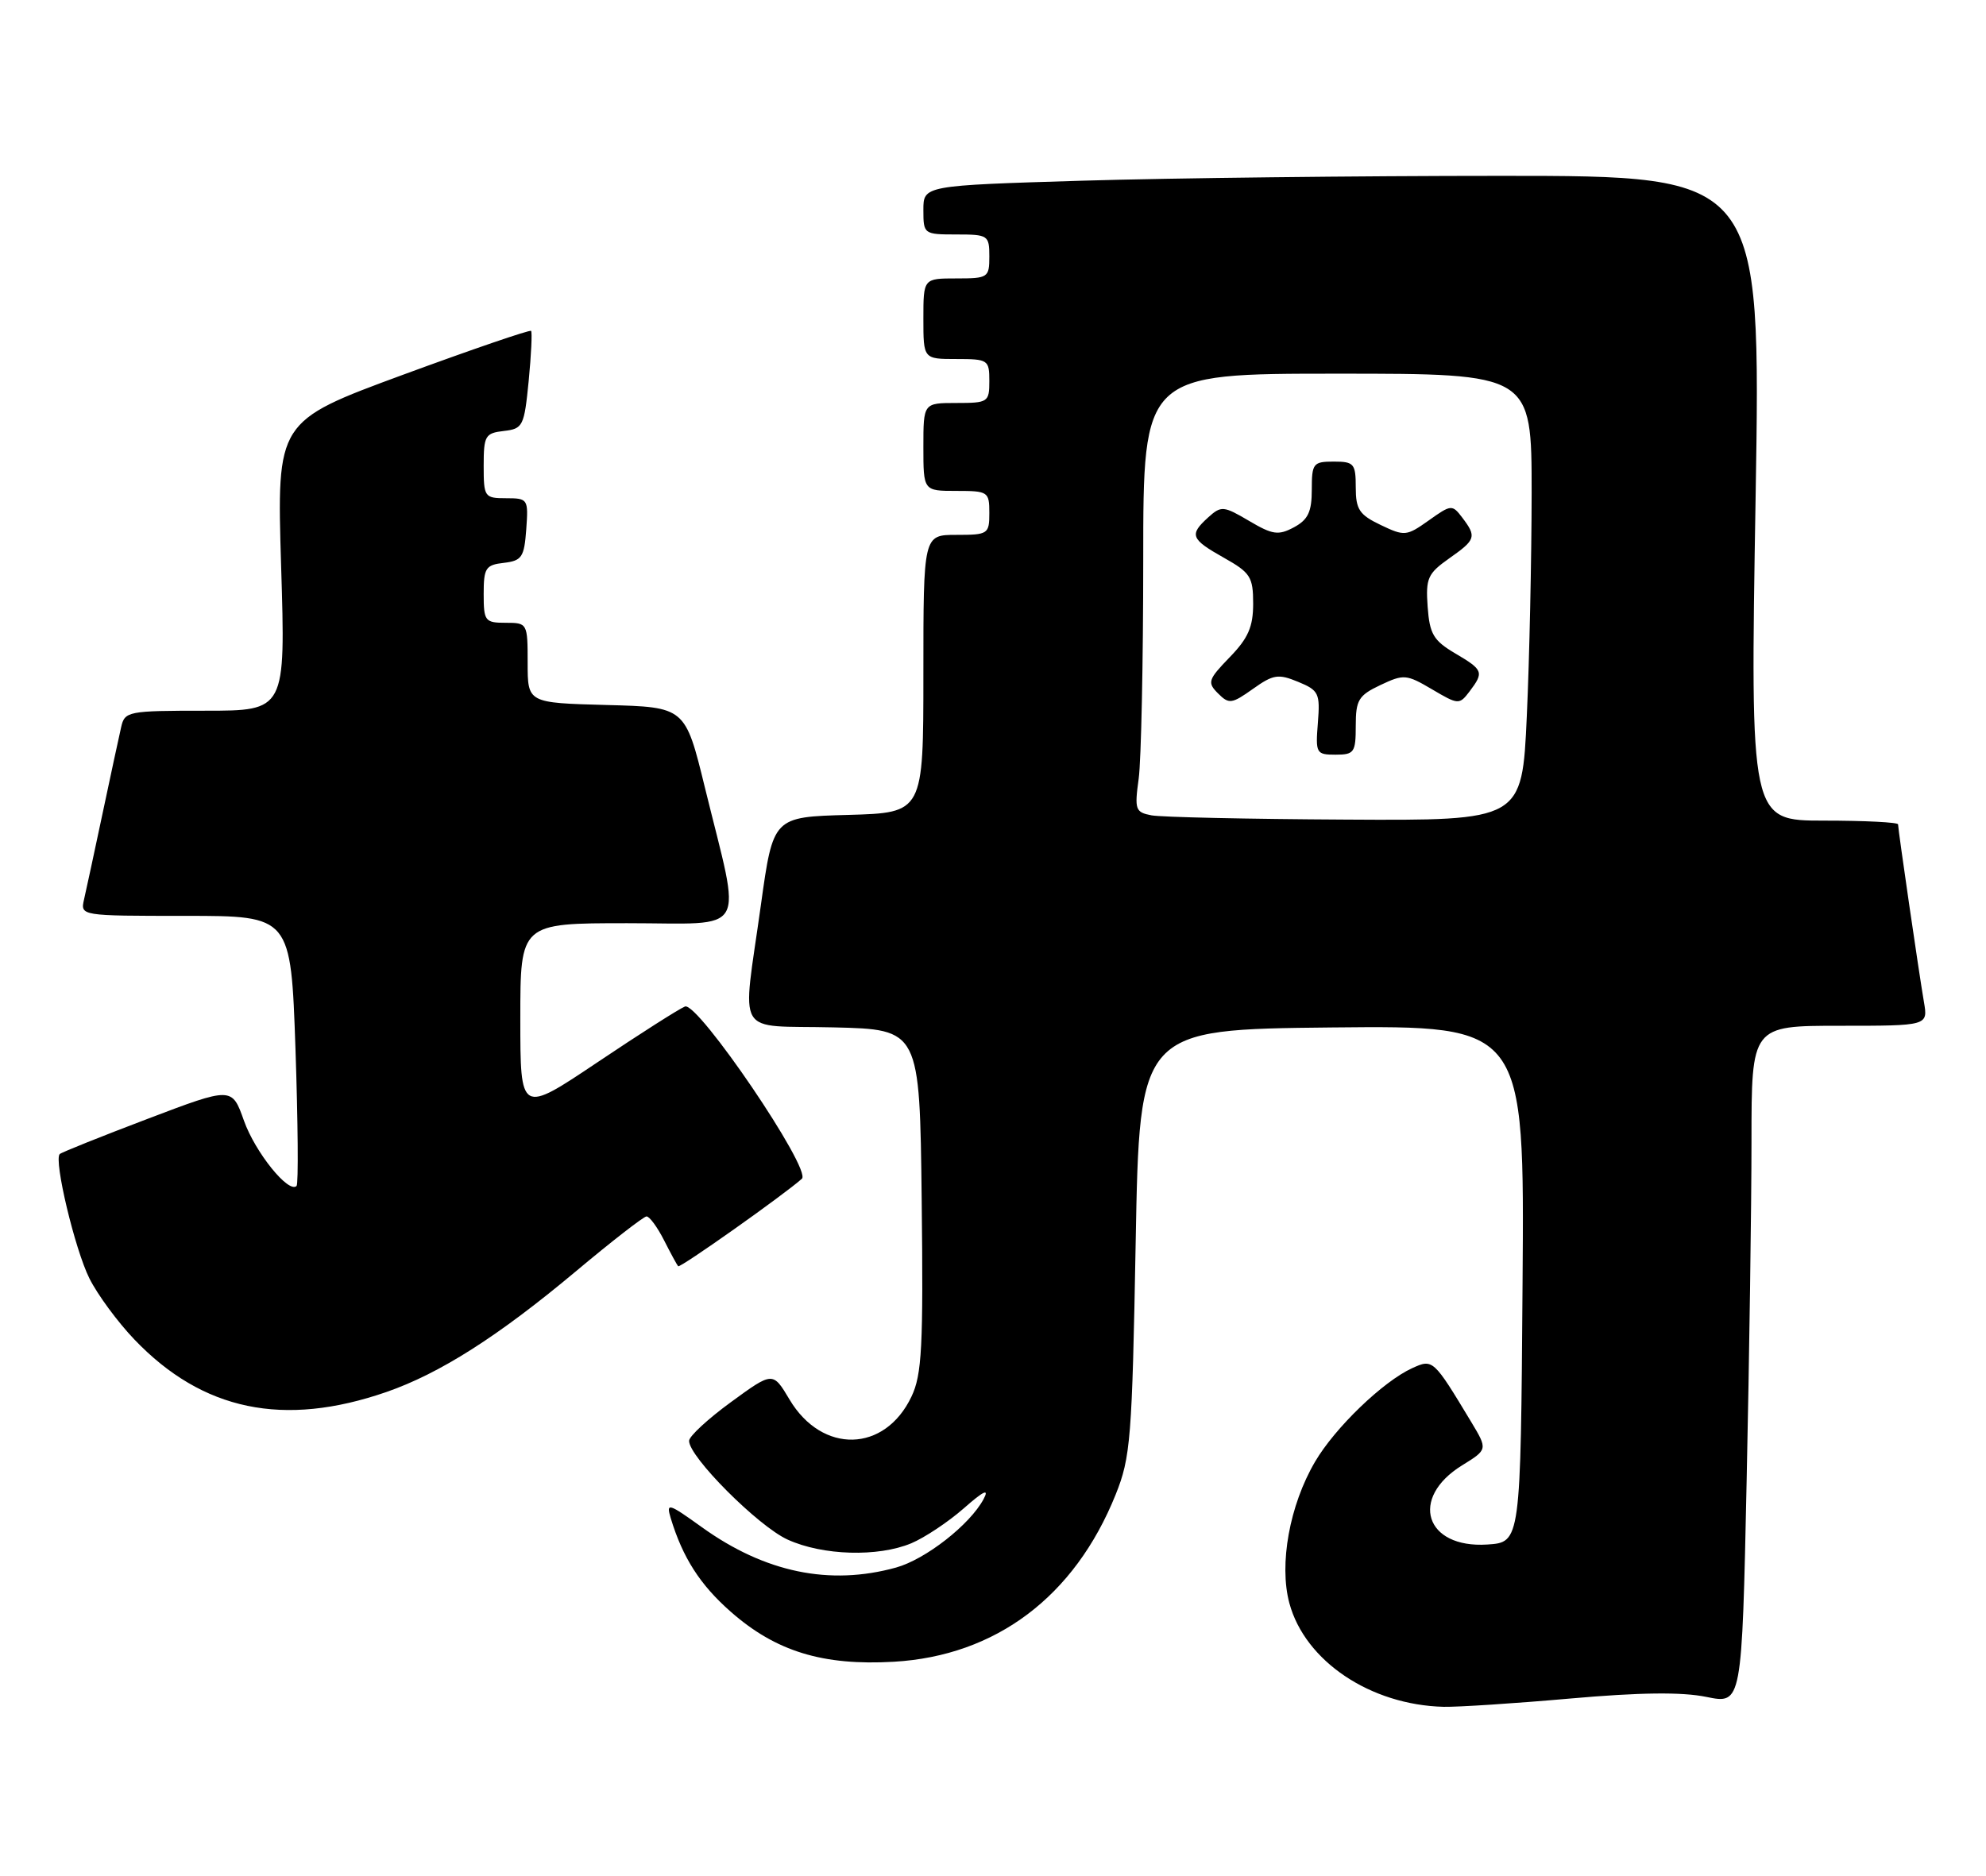 <?xml version="1.0" encoding="UTF-8" standalone="no"?>
<!DOCTYPE svg PUBLIC "-//W3C//DTD SVG 1.1//EN" "http://www.w3.org/Graphics/SVG/1.1/DTD/svg11.dtd" >
<svg xmlns="http://www.w3.org/2000/svg" xmlns:xlink="http://www.w3.org/1999/xlink" version="1.1" viewBox="0 0 271 256">
 <g >
 <path fill="currentColor"
d=" M 214.25 231.82 C 223.75 230.98 229.50 230.91 232.85 231.60 C 237.69 232.59 237.69 232.59 238.34 202.04 C 238.70 185.25 239.00 164.41 239.00 155.75 C 239.00 140.00 239.00 140.00 251.05 140.00 C 263.09 140.00 263.09 140.00 262.53 136.75 C 261.85 132.79 259.00 113.21 259.00 112.51 C 259.00 112.23 254.46 112.00 248.91 112.00 C 238.82 112.00 238.82 112.00 239.56 68.00 C 240.29 24.00 240.29 24.00 204.89 24.00 C 185.43 24.00 159.71 24.30 147.75 24.66 C 126.00 25.32 126.00 25.32 126.00 28.66 C 126.00 31.95 126.06 32.00 130.50 32.00 C 134.83 32.00 135.00 32.11 135.00 35.00 C 135.00 37.89 134.83 38.00 130.50 38.00 C 126.00 38.00 126.00 38.00 126.00 43.50 C 126.00 49.00 126.00 49.00 130.50 49.00 C 134.83 49.00 135.00 49.11 135.00 52.00 C 135.00 54.89 134.83 55.00 130.50 55.00 C 126.00 55.00 126.00 55.00 126.00 61.00 C 126.00 67.00 126.00 67.00 130.50 67.00 C 134.83 67.00 135.00 67.11 135.00 70.00 C 135.00 72.89 134.83 73.00 130.50 73.00 C 126.00 73.00 126.00 73.00 126.00 91.97 C 126.00 110.93 126.00 110.93 115.75 111.22 C 105.50 111.50 105.50 111.50 103.83 123.50 C 101.27 141.94 100.06 139.89 113.75 140.22 C 125.50 140.50 125.50 140.50 125.77 163.81 C 126.00 183.80 125.80 187.62 124.38 190.60 C 120.75 198.27 112.19 198.48 107.74 191.02 C 105.46 187.19 105.46 187.19 99.76 191.35 C 96.63 193.63 94.05 196.01 94.03 196.64 C 93.97 198.79 103.45 208.30 107.48 210.13 C 112.27 212.31 119.80 212.53 124.35 210.63 C 126.16 209.87 129.38 207.73 131.49 205.88 C 134.25 203.45 135.02 203.10 134.21 204.61 C 132.34 208.10 126.30 212.82 122.28 213.94 C 113.22 216.45 104.38 214.62 95.78 208.44 C 91.20 205.15 90.88 205.05 91.52 207.19 C 93.16 212.59 95.52 216.29 99.71 219.97 C 105.86 225.39 112.28 227.36 121.97 226.80 C 135.90 225.99 146.64 217.90 152.23 204.00 C 154.28 198.90 154.48 196.40 154.97 169.50 C 155.50 140.50 155.50 140.50 181.76 140.23 C 208.03 139.97 208.03 139.97 207.76 175.23 C 207.50 210.50 207.50 210.50 202.95 210.80 C 194.46 211.35 192.27 204.47 199.50 200.00 C 203.01 197.83 203.01 197.83 200.76 194.08 C 195.59 185.50 195.53 185.44 192.70 186.73 C 188.73 188.54 182.16 194.86 179.44 199.51 C 175.97 205.43 174.51 213.48 175.94 218.80 C 178.07 226.71 186.99 232.70 197.00 232.95 C 198.93 232.99 206.69 232.49 214.25 231.82 Z  M 52.74 189.98 C 60.02 187.45 67.96 182.40 78.50 173.58 C 83.45 169.43 87.83 166.03 88.22 166.02 C 88.62 166.01 89.69 167.46 90.60 169.25 C 91.51 171.04 92.38 172.65 92.54 172.82 C 92.78 173.11 106.96 163.08 109.42 160.88 C 110.81 159.64 95.23 136.70 93.47 137.37 C 92.70 137.67 87.32 141.09 81.53 144.98 C 71.00 152.04 71.00 152.04 71.00 139.02 C 71.00 126.00 71.00 126.00 85.59 126.00 C 102.35 126.00 101.21 127.99 96.19 107.50 C 93.50 96.50 93.50 96.50 82.75 96.22 C 72.00 95.93 72.00 95.93 72.00 90.47 C 72.00 85.06 71.97 85.00 69.00 85.00 C 66.18 85.00 66.00 84.77 66.00 81.07 C 66.00 77.52 66.27 77.10 68.75 76.82 C 71.21 76.53 71.53 76.05 71.81 72.25 C 72.11 68.11 72.04 68.00 69.06 68.00 C 66.11 68.00 66.00 67.84 66.00 63.57 C 66.00 59.47 66.21 59.11 68.75 58.82 C 71.36 58.52 71.53 58.17 72.14 52.00 C 72.49 48.42 72.63 45.35 72.47 45.16 C 72.30 44.98 64.42 47.68 54.96 51.16 C 37.76 57.50 37.76 57.50 38.36 77.25 C 38.97 97.00 38.97 97.00 28.01 97.00 C 17.45 97.00 17.02 97.08 16.53 99.25 C 16.24 100.49 15.11 105.78 14.00 111.00 C 12.89 116.22 11.76 121.51 11.47 122.75 C 10.96 125.00 10.96 125.00 25.32 125.00 C 39.69 125.00 39.69 125.00 40.32 143.19 C 40.66 153.20 40.73 161.60 40.47 161.86 C 39.39 162.94 34.83 157.28 33.29 152.96 C 31.65 148.33 31.65 148.33 20.12 152.71 C 13.77 155.12 8.39 157.28 8.15 157.51 C 7.32 158.35 10.22 170.52 12.20 174.48 C 13.30 176.69 16.07 180.45 18.35 182.83 C 27.64 192.54 38.70 194.84 52.74 189.98 Z  M 157.13 111.28 C 154.92 110.86 154.80 110.50 155.38 106.27 C 155.72 103.77 156.00 90.31 156.00 76.36 C 156.00 51.00 156.00 51.00 182.50 51.00 C 209.00 51.00 209.00 51.00 209.00 67.25 C 208.99 76.19 208.70 89.91 208.34 97.75 C 207.69 112.00 207.69 112.00 183.59 111.86 C 170.34 111.79 158.43 111.53 157.13 111.28 Z  M 185.00 99.05 C 185.00 95.54 185.38 94.91 188.36 93.50 C 191.55 91.99 191.91 92.02 195.41 94.08 C 199.00 96.20 199.13 96.20 200.52 94.38 C 202.52 91.73 202.41 91.44 198.56 89.17 C 195.60 87.42 195.08 86.53 194.81 82.82 C 194.53 78.92 194.82 78.28 197.75 76.21 C 201.39 73.65 201.52 73.27 199.53 70.64 C 198.16 68.84 198.02 68.85 194.96 71.03 C 191.93 73.18 191.66 73.21 188.40 71.65 C 185.49 70.26 185.00 69.53 185.00 66.52 C 185.00 63.28 184.76 63.00 182.00 63.00 C 179.19 63.00 179.00 63.24 179.00 66.83 C 179.00 69.87 178.49 70.93 176.56 71.97 C 174.44 73.10 173.65 72.99 170.44 71.09 C 166.96 69.04 166.64 69.01 164.87 70.61 C 162.25 72.99 162.47 73.57 167.00 76.12 C 170.63 78.16 171.00 78.74 171.00 82.39 C 171.00 85.55 170.32 87.11 167.79 89.71 C 164.84 92.76 164.72 93.15 166.21 94.64 C 167.70 96.13 168.07 96.08 170.96 94.03 C 173.75 92.04 174.43 91.94 177.14 93.06 C 179.96 94.22 180.15 94.63 179.83 98.66 C 179.50 102.81 179.60 103.00 182.24 103.00 C 184.79 103.00 185.00 102.70 185.00 99.05 Z "/>
</g>
</svg>